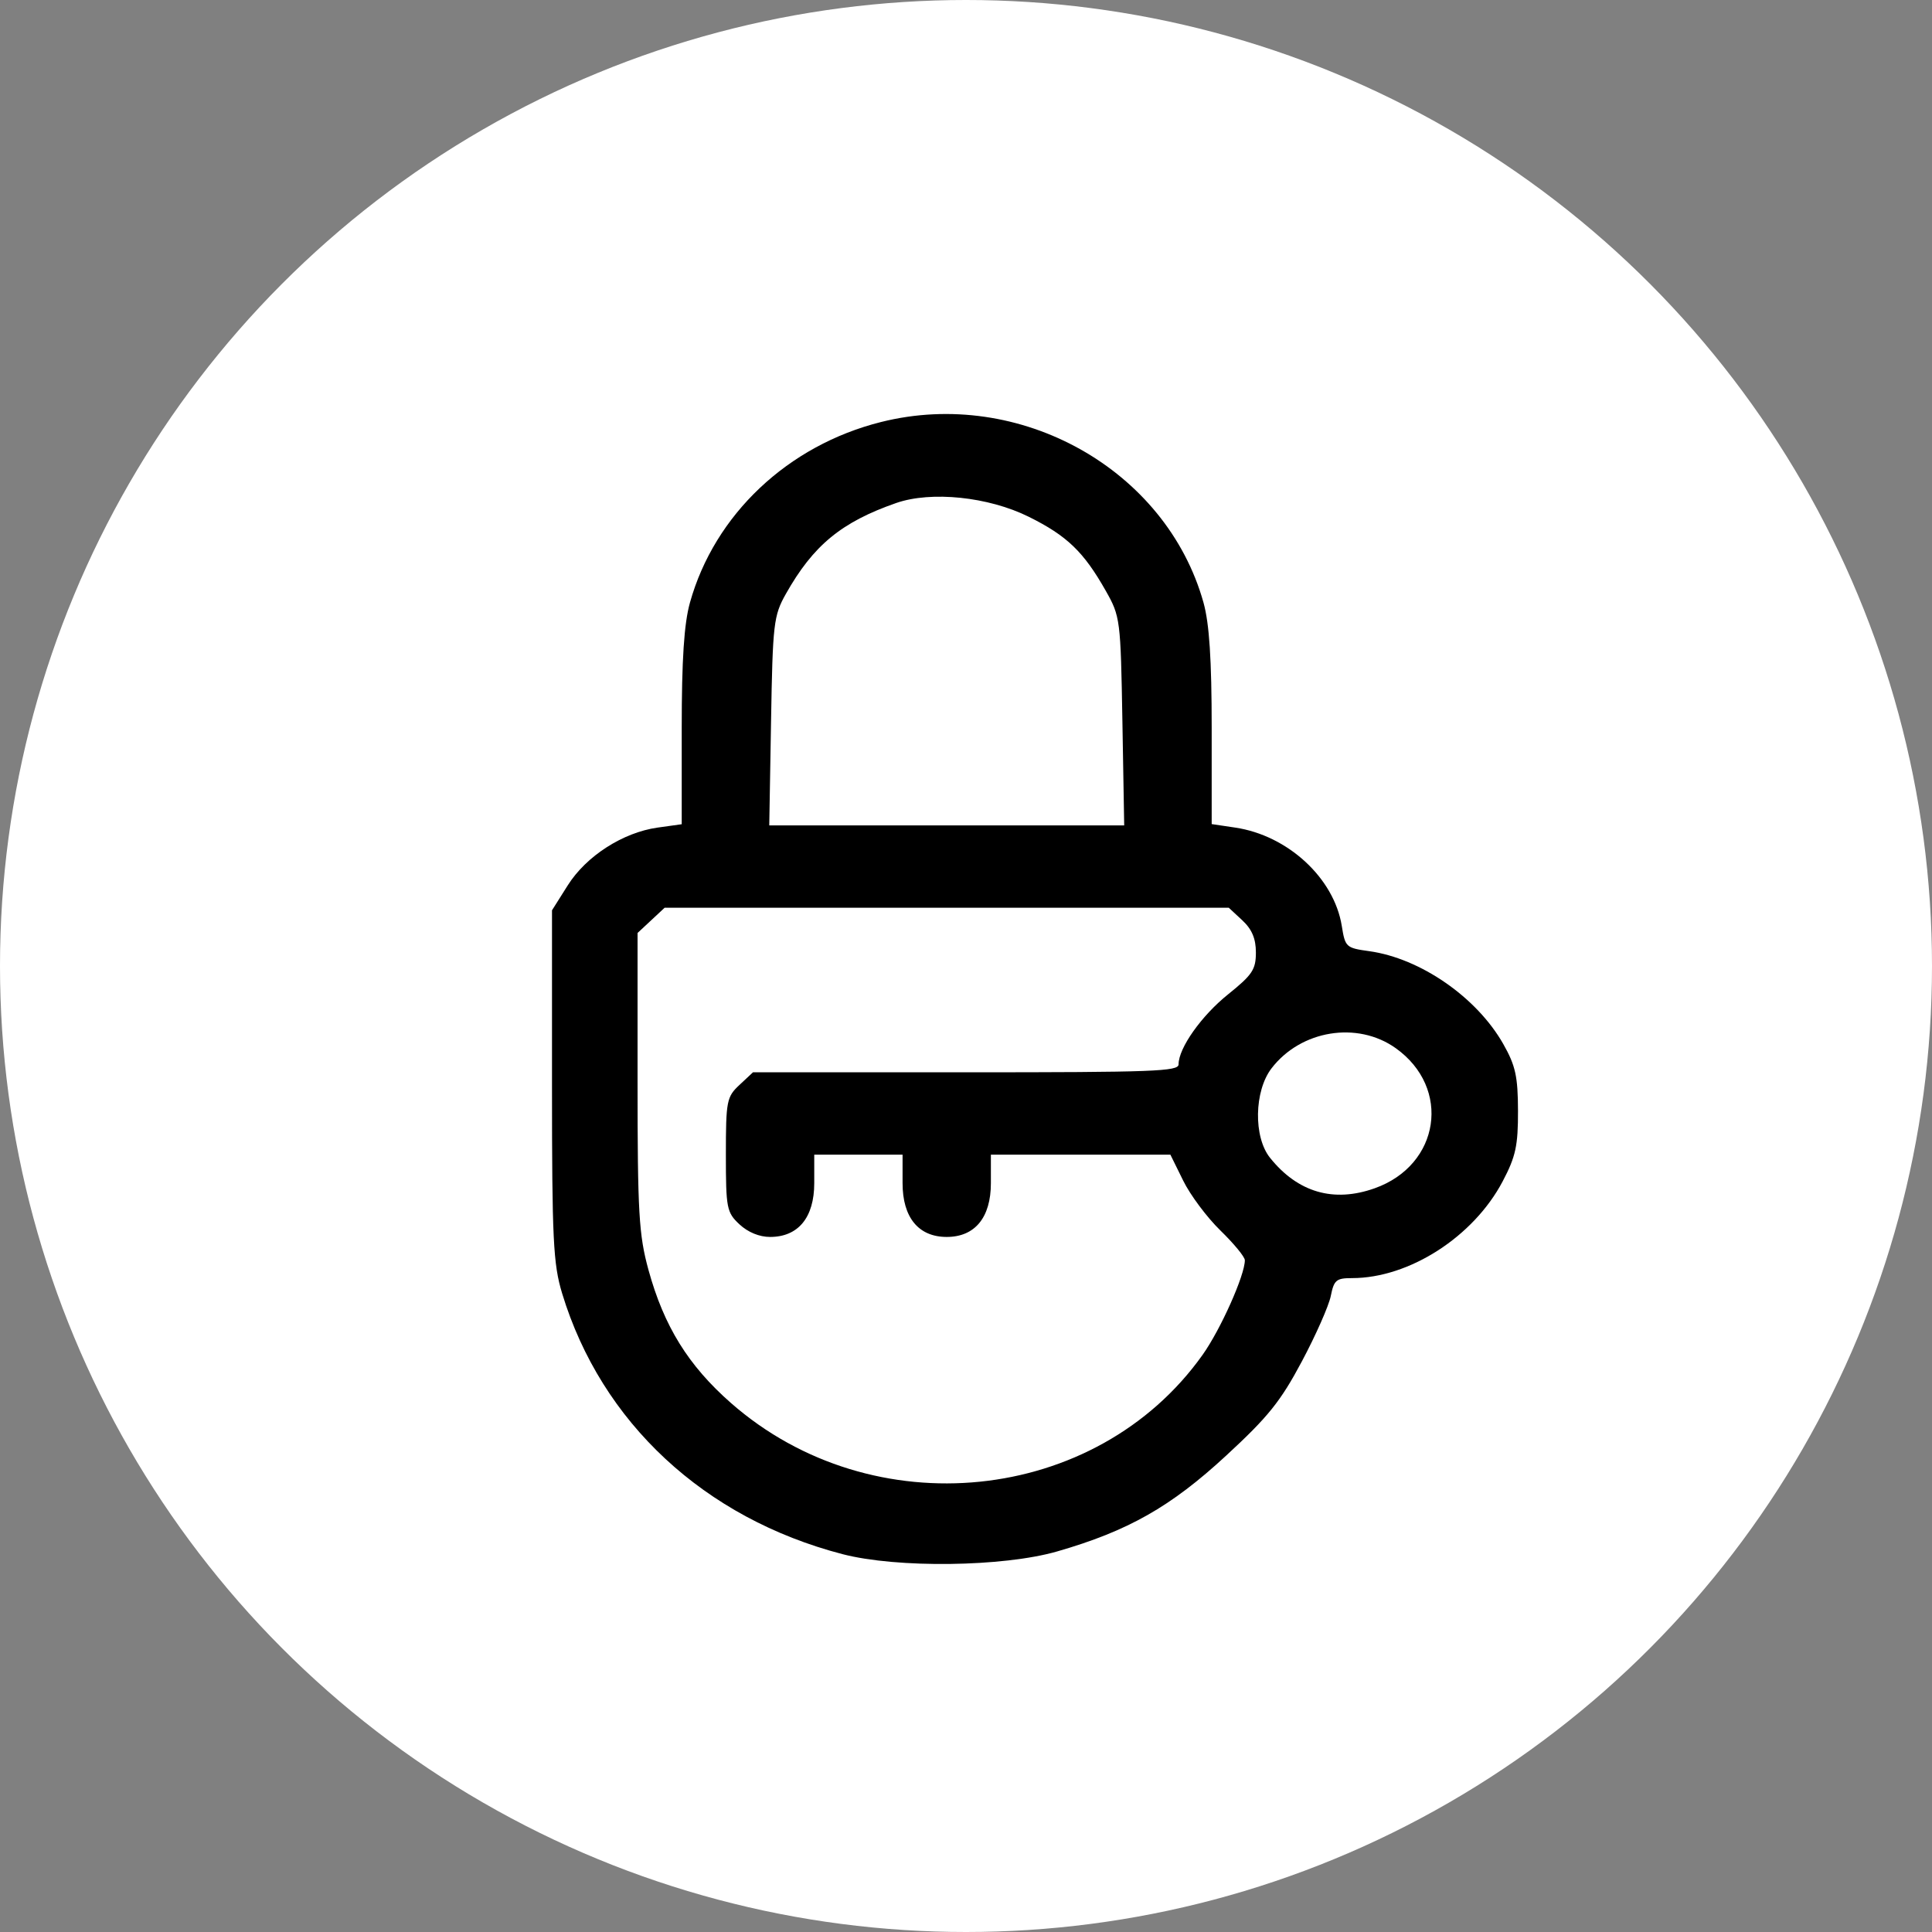 <svg width="42" height="42" viewBox="0 0 42 42" fill="none" xmlns="http://www.w3.org/2000/svg">
<rect x="0" y="0" width="42" height="42" fill="#808080" stroke="none"/>
<circle cx="21" cy="21" r="21" fill="white"/>
<path fill-rule="evenodd" clip-rule="evenodd" d="M19.154 9.174C17.126 9.682 15.534 11.186 14.999 13.1C14.871 13.557 14.82 14.339 14.82 15.829V17.918L14.296 17.991C13.542 18.097 12.743 18.61 12.341 19.249L12 19.789V23.591C12 26.947 12.026 27.479 12.221 28.12C13.074 30.924 15.312 33.004 18.316 33.786C19.501 34.094 21.81 34.065 22.981 33.727C24.522 33.283 25.451 32.757 26.654 31.645C27.568 30.802 27.838 30.466 28.299 29.6C28.603 29.03 28.887 28.388 28.93 28.174C29 27.826 29.049 27.785 29.393 27.785C30.634 27.785 32.032 26.887 32.667 25.681C32.95 25.144 33.002 24.906 33 24.15C32.998 23.401 32.946 23.165 32.68 22.696C32.104 21.681 30.881 20.834 29.768 20.678C29.261 20.608 29.243 20.591 29.169 20.128C29.001 19.088 27.996 18.161 26.852 17.991L26.341 17.915V15.828C26.341 14.339 26.29 13.557 26.163 13.1C25.352 10.202 22.169 8.418 19.154 9.174ZM22.364 11.234C23.196 11.647 23.558 11.995 24.038 12.843C24.354 13.4 24.362 13.469 24.4 15.679L24.439 17.944H20.581H16.723L16.762 15.679C16.798 13.552 16.818 13.384 17.084 12.911C17.68 11.854 18.292 11.35 19.482 10.935C20.244 10.67 21.487 10.799 22.364 11.234ZM27.007 20.007C27.216 20.202 27.302 20.405 27.302 20.706C27.302 21.077 27.225 21.192 26.7 21.614C26.119 22.08 25.621 22.783 25.621 23.139C25.621 23.291 25.081 23.311 20.996 23.311H16.369L16.075 23.586C15.798 23.844 15.78 23.933 15.78 25.101C15.78 26.268 15.798 26.357 16.075 26.616C16.261 26.789 16.507 26.89 16.741 26.89C17.353 26.89 17.701 26.467 17.701 25.721V25.101H18.661H19.621V25.721C19.621 26.467 19.968 26.89 20.581 26.89C21.194 26.89 21.541 26.467 21.541 25.721V25.101H23.492H25.443L25.722 25.667C25.875 25.979 26.239 26.466 26.531 26.75C26.823 27.034 27.062 27.324 27.062 27.396C27.062 27.723 26.534 28.904 26.142 29.455C23.827 32.708 18.968 33.203 15.889 30.499C14.962 29.684 14.434 28.832 14.097 27.606C13.888 26.844 13.86 26.363 13.86 23.512V20.282L14.155 20.007L14.449 19.733H20.581H26.712L27.007 20.007ZM30.34 22.785C31.557 23.65 31.307 25.327 29.885 25.832C28.992 26.15 28.213 25.923 27.609 25.169C27.247 24.718 27.264 23.718 27.641 23.226C28.278 22.394 29.507 22.193 30.34 22.785Z" fill="black"/>
</svg>
